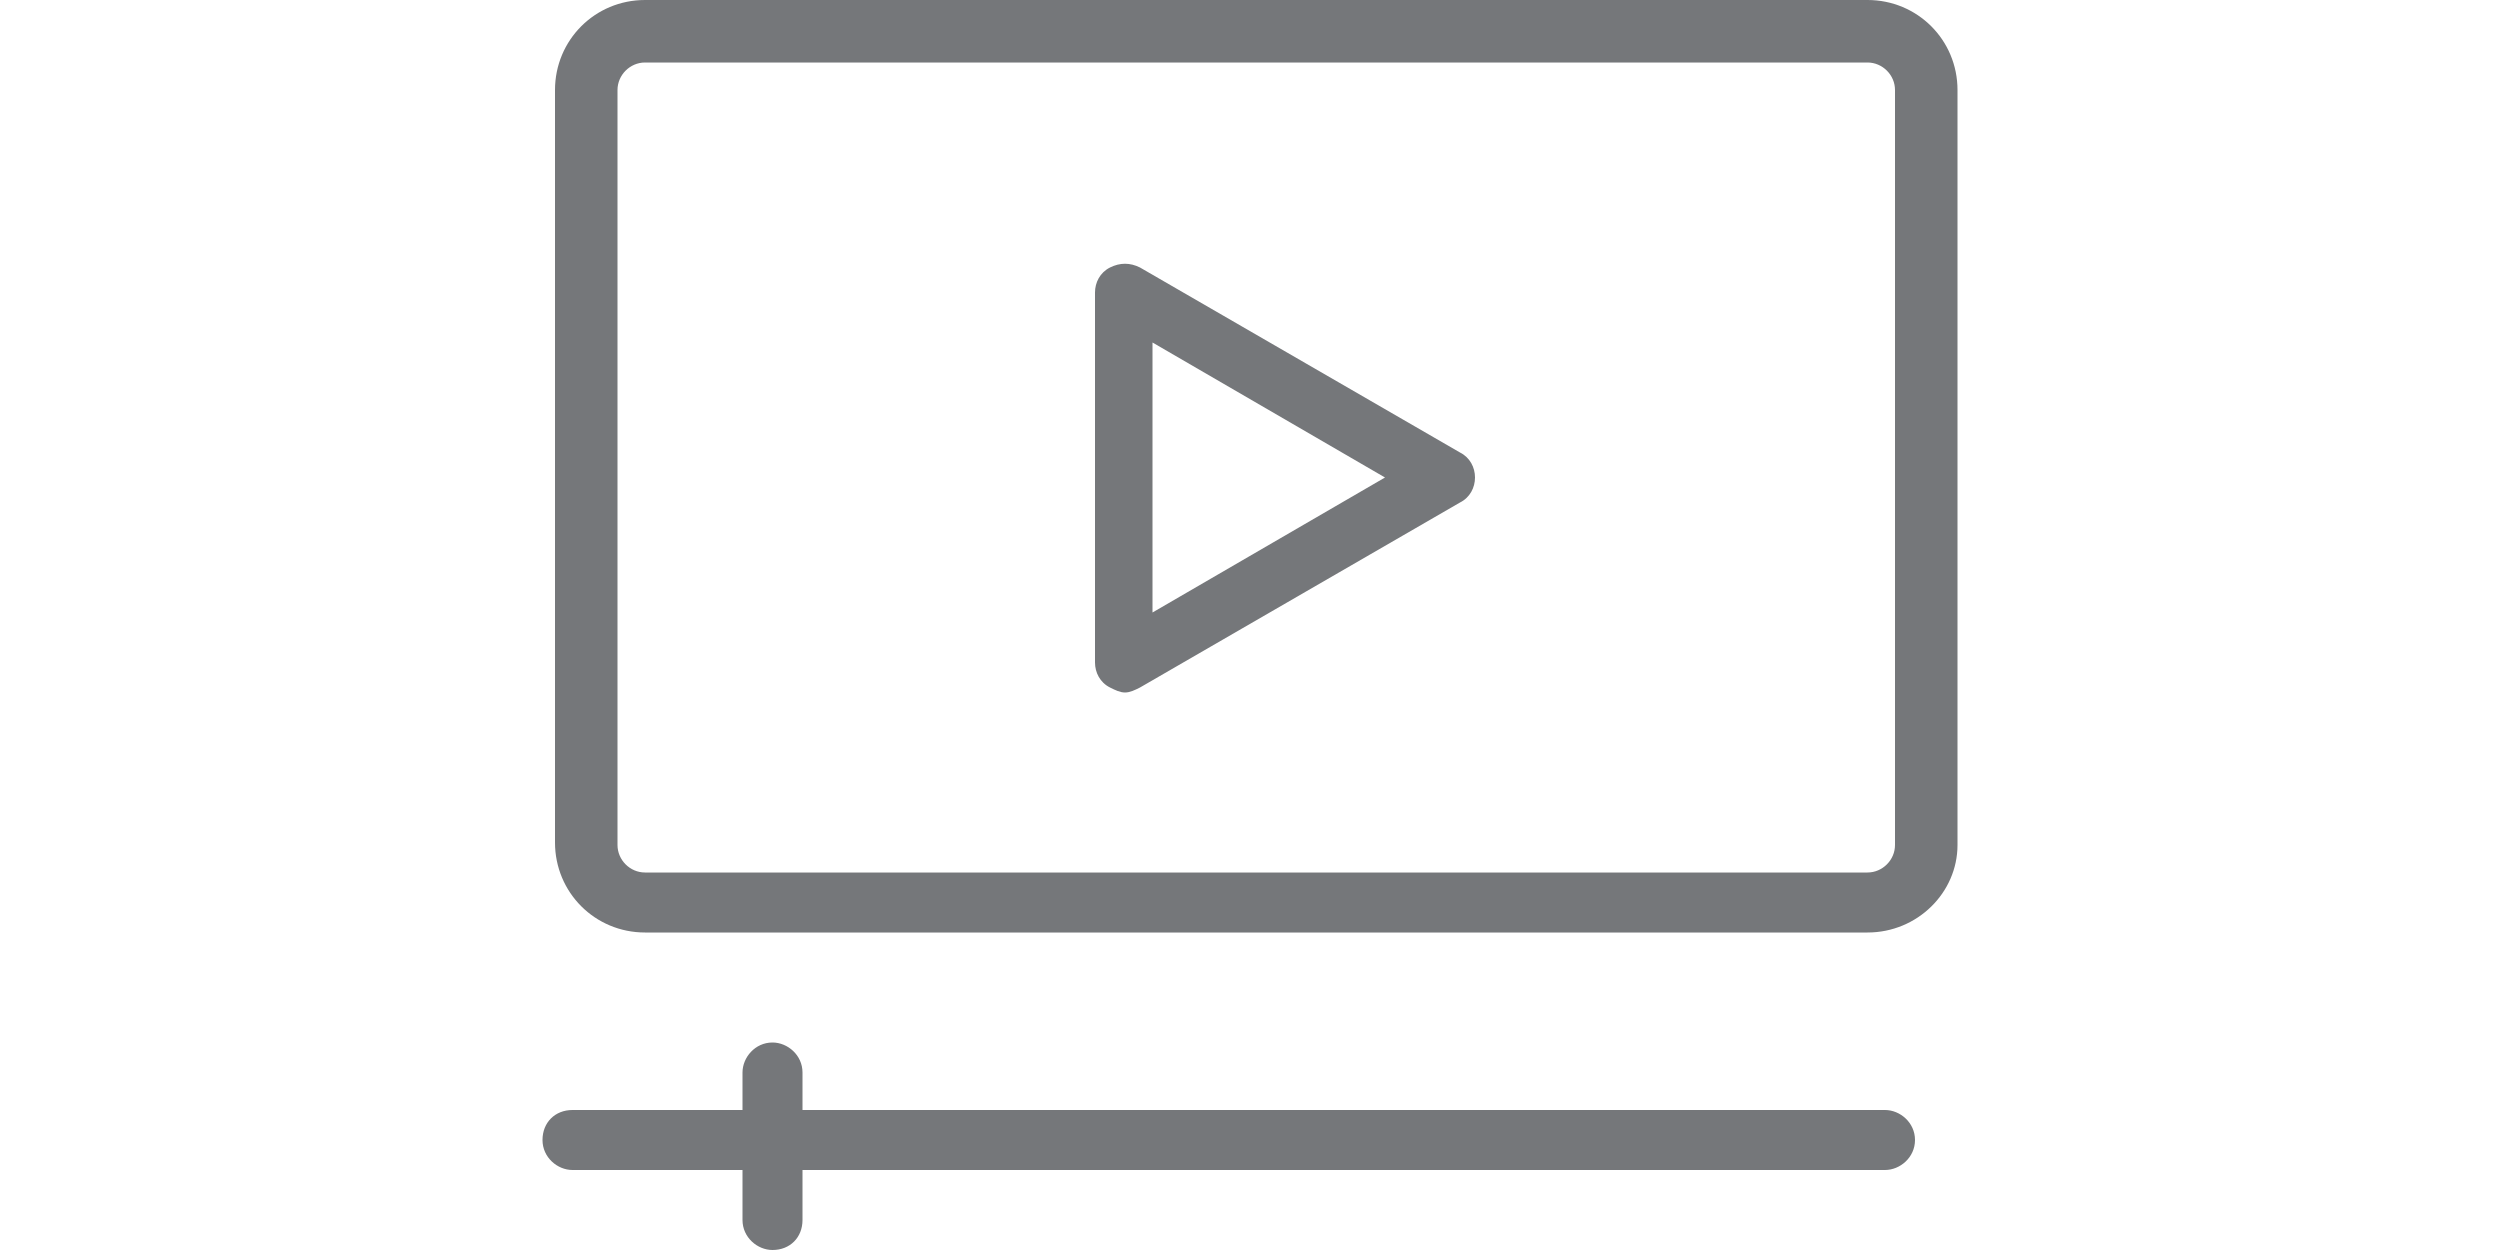 <?xml version="1.0" encoding="utf-8"?>
<!-- Generator: Adobe Illustrator 22.1.0, SVG Export Plug-In . SVG Version: 6.00 Build 0)  -->
<svg version="1.1" id="Layer_1" xmlns="http://www.w3.org/2000/svg" xmlns:xlink="http://www.w3.org/1999/xlink" x="0px" y="0px"
	 viewBox="0 0 100 50" style="enable-background:new 0 0 100 50;" xml:space="preserve">
<style type="text/css">
	.st0{fill:#75777A;}
	.st1{fill:none;stroke:#75777A;stroke-width:3.098;stroke-linejoin:round;stroke-miterlimit:10;}
</style>
<g>
	<path class="st0" d="M74.7,37.3H25.8c-2,0-3.6-1.6-3.6-3.6V3.6c0-2,1.6-3.6,3.6-3.6h48.9c2,0,3.6,1.6,3.6,3.6v30.2
		C78.3,35.7,76.7,37.3,74.7,37.3z M25.8,2.5c-0.6,0-1.1,0.5-1.1,1.1v30.2c0,0.6,0.5,1.1,1.1,1.1h48.9c0.6,0,1.1-0.5,1.1-1.1V3.6
		c0-0.6-0.5-1.1-1.1-1.1H25.8z"/>
	<path class="st1" d="M28.5,38.1"/>
	<path class="st1" d="M28.5,7.8"/>
	<path class="st0" d="M45,27.7c-0.2,0-0.4-0.1-0.6-0.2c-0.4-0.2-0.6-0.6-0.6-1V11.7c0-0.4,0.2-0.8,0.6-1c0.4-0.2,0.8-0.2,1.2,0
		l12.8,7.4c0.4,0.2,0.6,0.6,0.6,1c0,0.4-0.2,0.8-0.6,1l-12.8,7.4C45.4,27.6,45.2,27.7,45,27.7z M46.1,13.7v10.8l9.3-5.4L46.1,13.7z"
		/>
	<path class="st0" d="M75.4,46.8H22.9c-0.6,0-1.2-0.5-1.2-1.2s0.5-1.2,1.2-1.2h52.5c0.6,0,1.2,0.5,1.2,1.2S76,46.8,75.4,46.8z"/>
	<path class="st0" d="M30.9,50c-0.6,0-1.2-0.5-1.2-1.2v-5.9c0-0.6,0.5-1.2,1.2-1.2c0.6,0,1.2,0.5,1.2,1.2v5.9
		C32.1,49.5,31.6,50,30.9,50z"/>
</g>
</svg>
